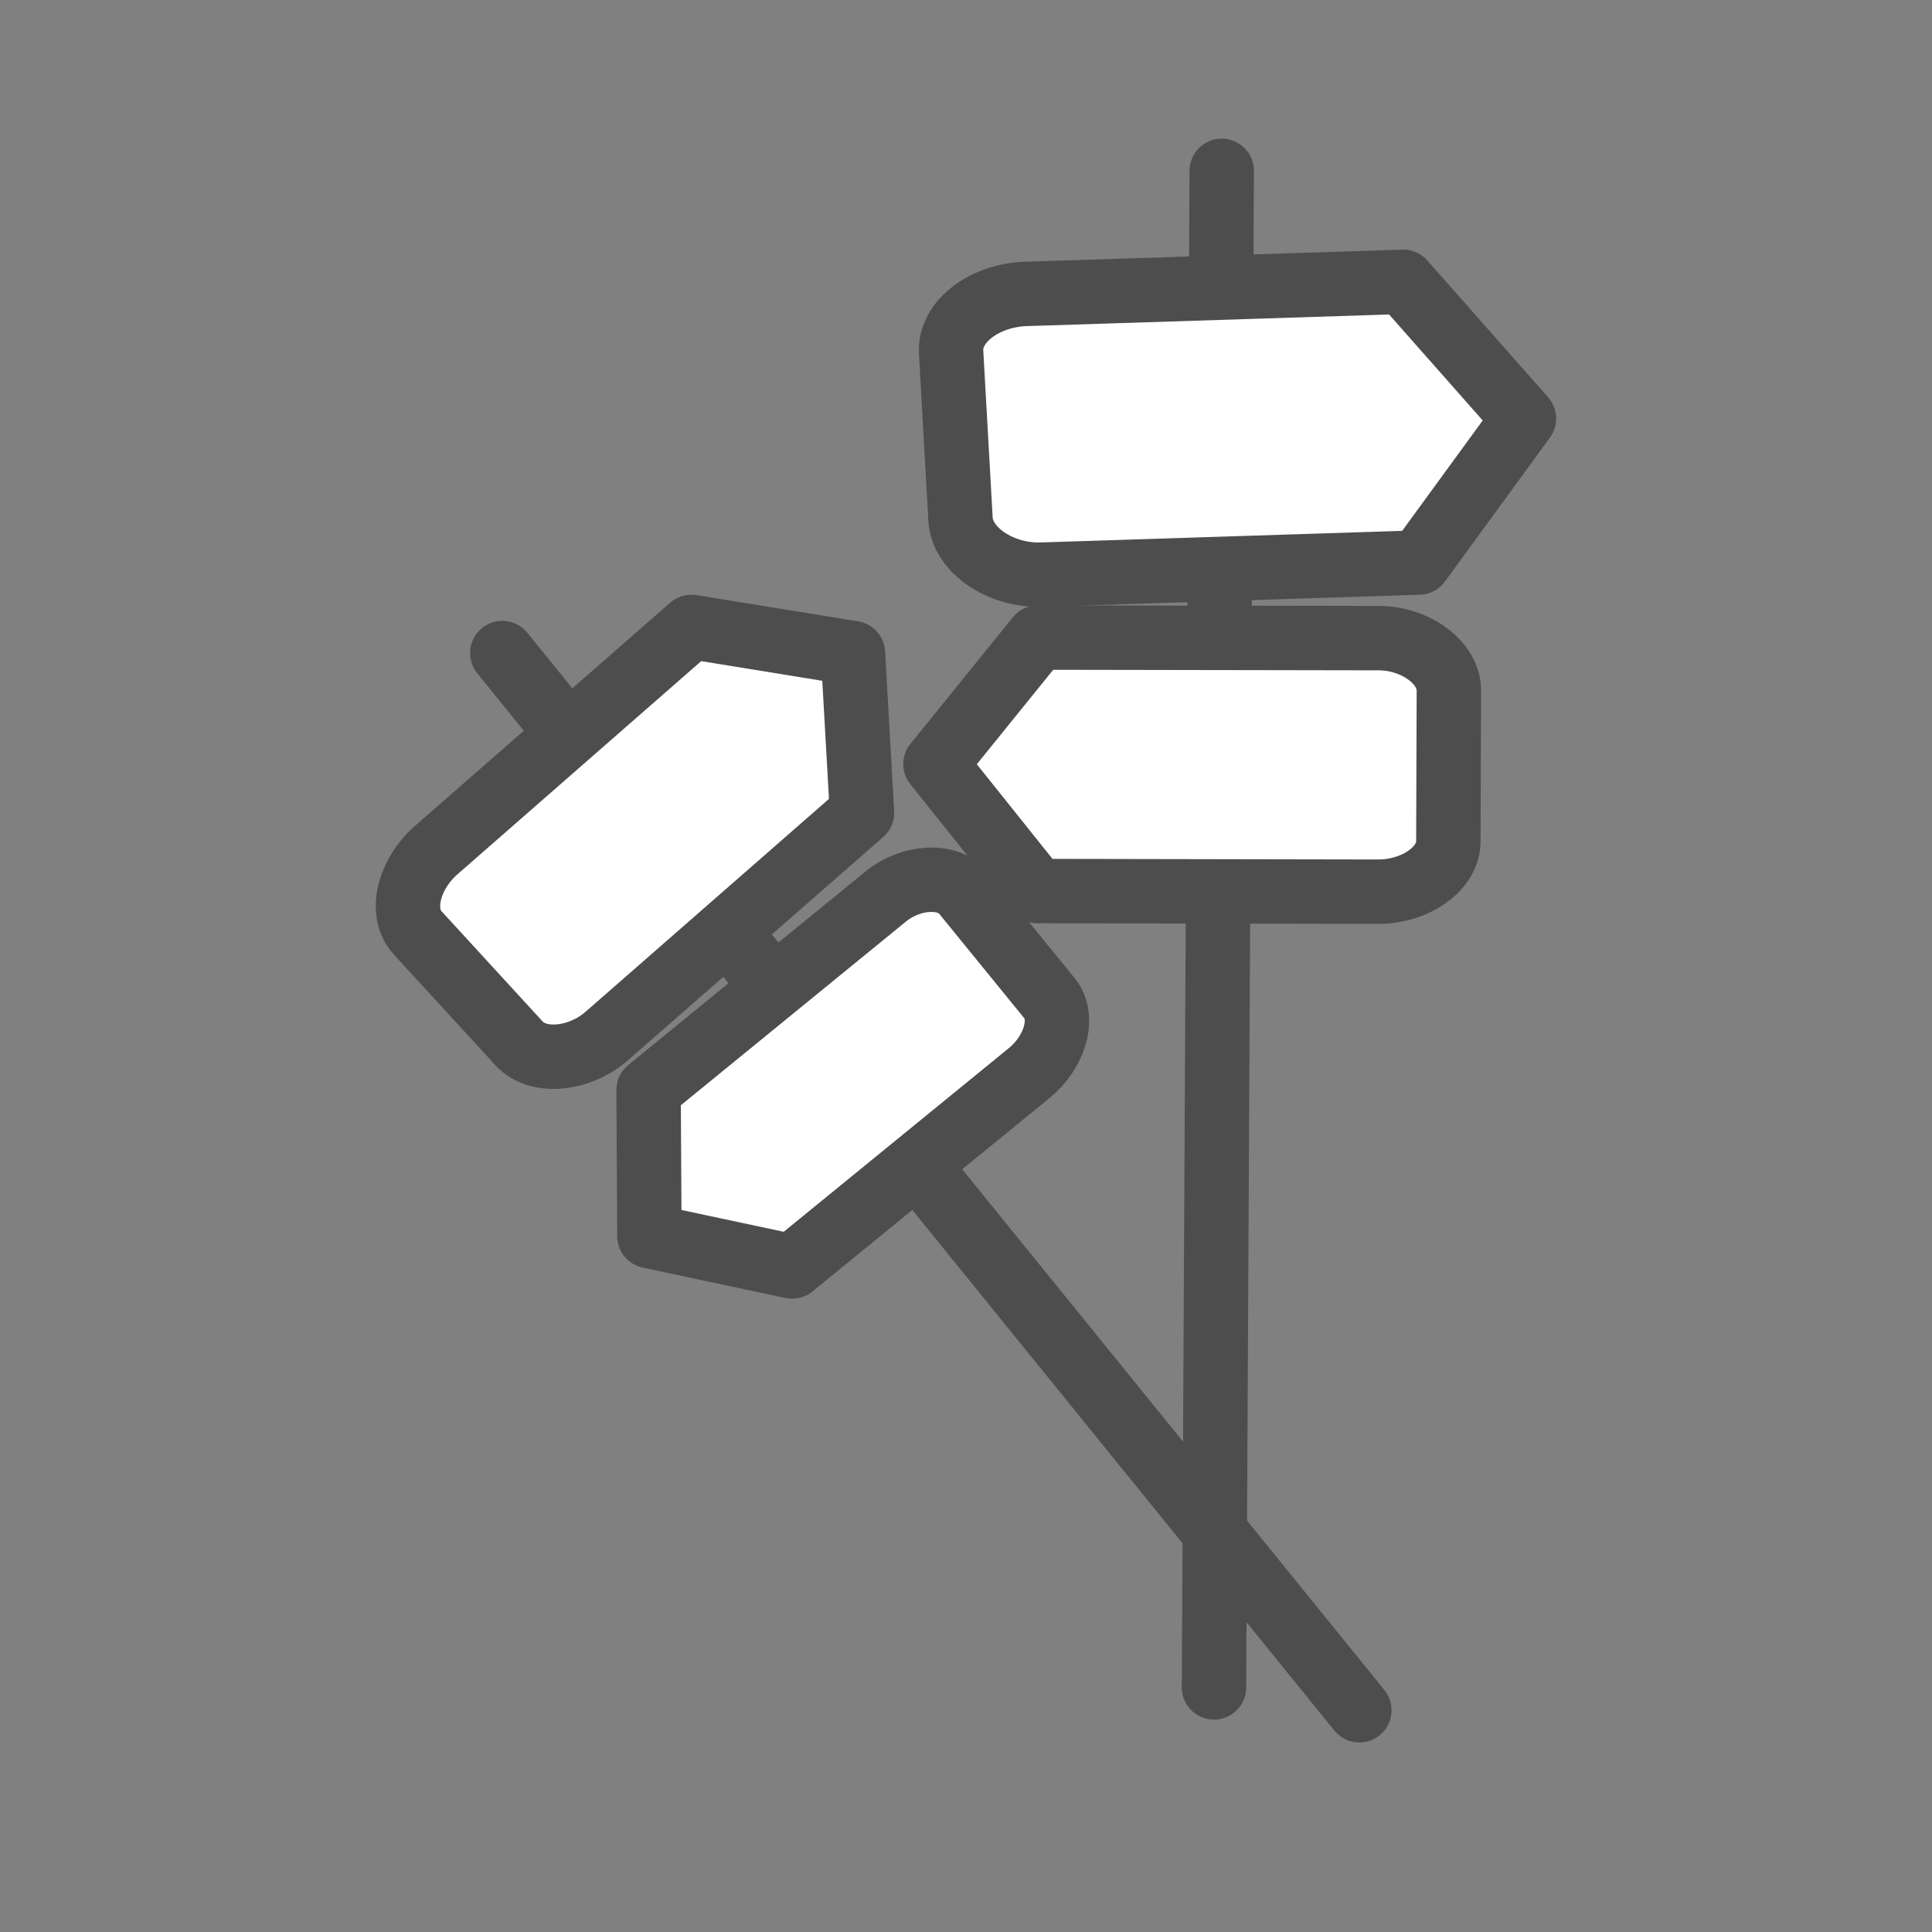 <svg version="1.1" xmlns="http://www.w3.org/2000/svg" xmlns:xlink="http://www.w3.org/1999/xlink" x="0px" y="0px" width="30px"
	 height="30px" viewBox="0 0 30 30" enable-background="new 0 0 30 30" xml:space="preserve">
<rect x="0" y="0" width="30" height="30" fill="#808080" stroke="none"/>
<g id="snack">
	<g display="inline">
		<g>
			
				<line fill="#FFFFFF" stroke="#4D4D4D" stroke-linecap="round" stroke-linejoin="round" stroke-miterlimit="10" x1="18.971" y1="2.653" x2="18.851" y2="26.202"/>
			<path fill="#FFFFFF" stroke="#4D4D4D" stroke-linecap="round" stroke-linejoin="round" stroke-miterlimit="10" d="M22.033,8.735
				l-5.862,0.188c-0.632,0.02-1.229-0.381-1.256-0.859l-0.146-2.596c-0.027-0.479,0.525-0.883,1.157-0.904l5.863-0.188l1.875,2.123
				L22.033,8.735z"/>
			<path fill="#FFFFFF" stroke="#4D4D4D" stroke-linecap="round" stroke-linejoin="round" stroke-miterlimit="10" d="M16.116,9.9
				l5.296,0.009c0.569,0.002,1.088,0.381,1.086,0.813l-0.008,2.344c-0.002,0.432-0.521,0.781-1.092,0.78l-5.296-0.01l-1.576-1.971
				L16.116,9.9z"/>
		</g>
		<g>
			
				<line fill="#FFFFFF" stroke="#4D4D4D" stroke-linecap="round" stroke-linejoin="round" stroke-miterlimit="10" x1="7.8" y1="10.141" x2="21.108" y2="26.557"/>
			<path fill="#FFFFFF" stroke="#4D4D4D" stroke-linecap="round" stroke-linejoin="round" stroke-miterlimit="10" d="M13.385,12.621
				l-3.962,3.465c-0.428,0.374-1.07,0.435-1.361,0.118l-1.577-1.719c-0.291-0.316-0.138-0.912,0.289-1.285l3.962-3.465l2.509,0.407
				L13.385,12.621z"/>
			<path fill="#FFFFFF" stroke="#4D4D4D" stroke-linecap="round" stroke-linejoin="round" stroke-miterlimit="10" d="M10.071,16.926
				l3.681-3.004c0.397-0.323,0.972-0.354,1.216-0.053l1.329,1.632c0.244,0.299,0.082,0.837-0.315,1.161L12.3,19.666l-2.216-0.472
				L10.071,16.926z"/>
		</g>
	</g>
</g>
</svg>

